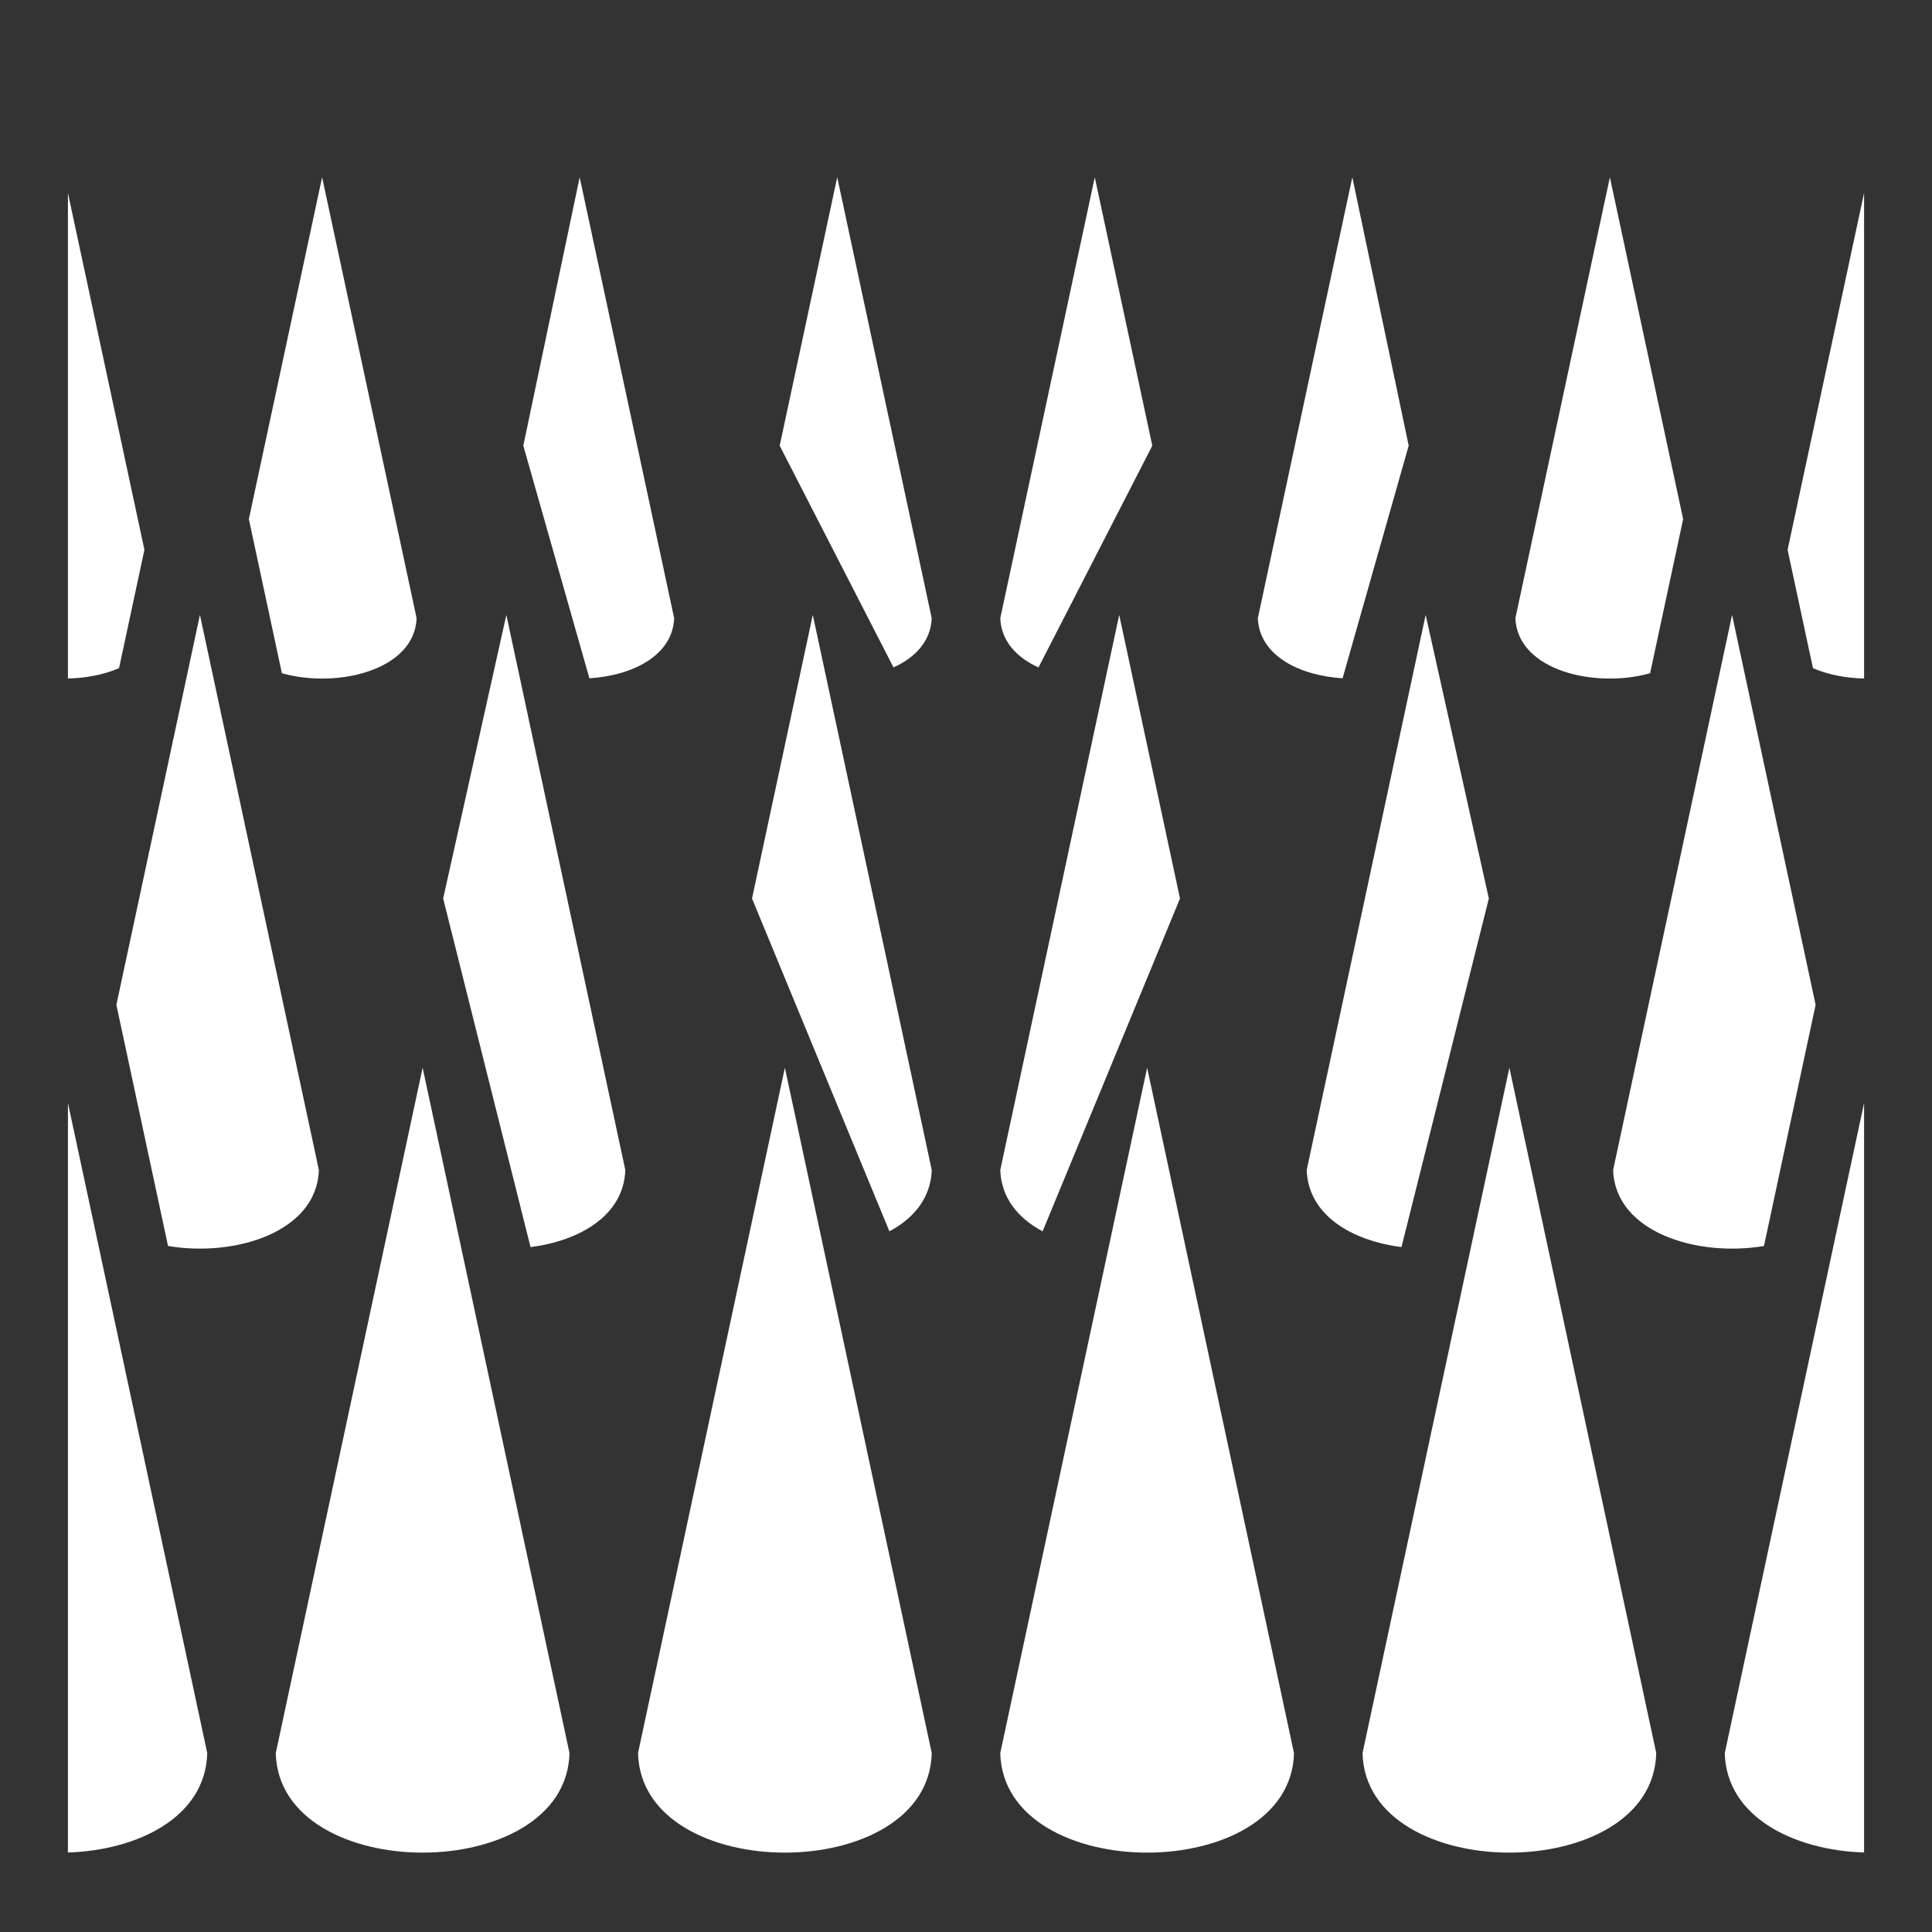<svg height="64" viewBox="0 0 512 512" width="64" xmlns="http://www.w3.org/2000/svg"><rect x="0" y="0" width="512" height="512" fill="#333333" stroke="none"/><path d="m85.365 46.973-19.415 90.593 8.753 40.844c14.597 4.118 35.126-.73 35.707-14.564zm68.254 0-14.936 71.14 17.515 61.64c11.382-.696 22.047-5.993 22.464-15.907zm68.253 0-15.244 71.14 30.16 58.762c5.76-2.613 9.873-6.952 10.128-13.03zm68.254 0-25.045 116.873c.255 6.077 4.368 10.416 10.13 13.03l30.16-58.763zm68.254 0-25.044 116.873c.417 9.914 11.082 15.21 22.465 15.906l17.516-61.64zm68.255 0-25.045 116.873c.58 13.835 21.11 18.682 35.707 14.564l8.752-40.844zm-408.635 4.147v128.69c4.793-.103 9.544-1.012 13.547-2.736l6.723-31.37zm476 0-20.27 94.585 6.723 31.37c4.003 1.725 8.754 2.634 13.547 2.738zm-441.018 111.836-22.142 103.337 13.69 63.902c17.79 3.014 39.45-3.694 39.974-20.136zm81.207 0-16.75 75.156 23.156 92.375c13.14-1.656 24.732-8.457 25.115-20.427zm81.206 0-16.105 75.156 36.41 88.205c6.49-3.46 10.982-8.88 11.218-16.257zm81.208 0-31.521 147.104c.236 7.38 4.728 12.798 11.217 16.258l36.41-88.205zm81.207 0-31.52 147.104c.382 11.97 11.975 18.772 25.114 20.428l23.155-92.375zm81.208 0-31.522 147.104c.524 16.44 22.185 23.15 39.973 20.135l13.69-63.902zm-347.018 120.001-38.92 181.625c.88 35.177 76.96 35.177 77.84 0zm96 0-38.92 181.625c.88 35.177 76.96 35.177 77.84 0zm96 0-38.92 181.625c.88 35.177 76.96 35.177 77.84 0zm96 0-38.92 181.625c.88 35.177 76.96 35.177 77.84 0zm-382 9.333v198.642c18.55-.59 36.495-9.37 36.92-26.35zm476 0-36.92 172.292c.425 16.98 18.37 25.76 36.92 26.35z" fill="#fff"/></svg>